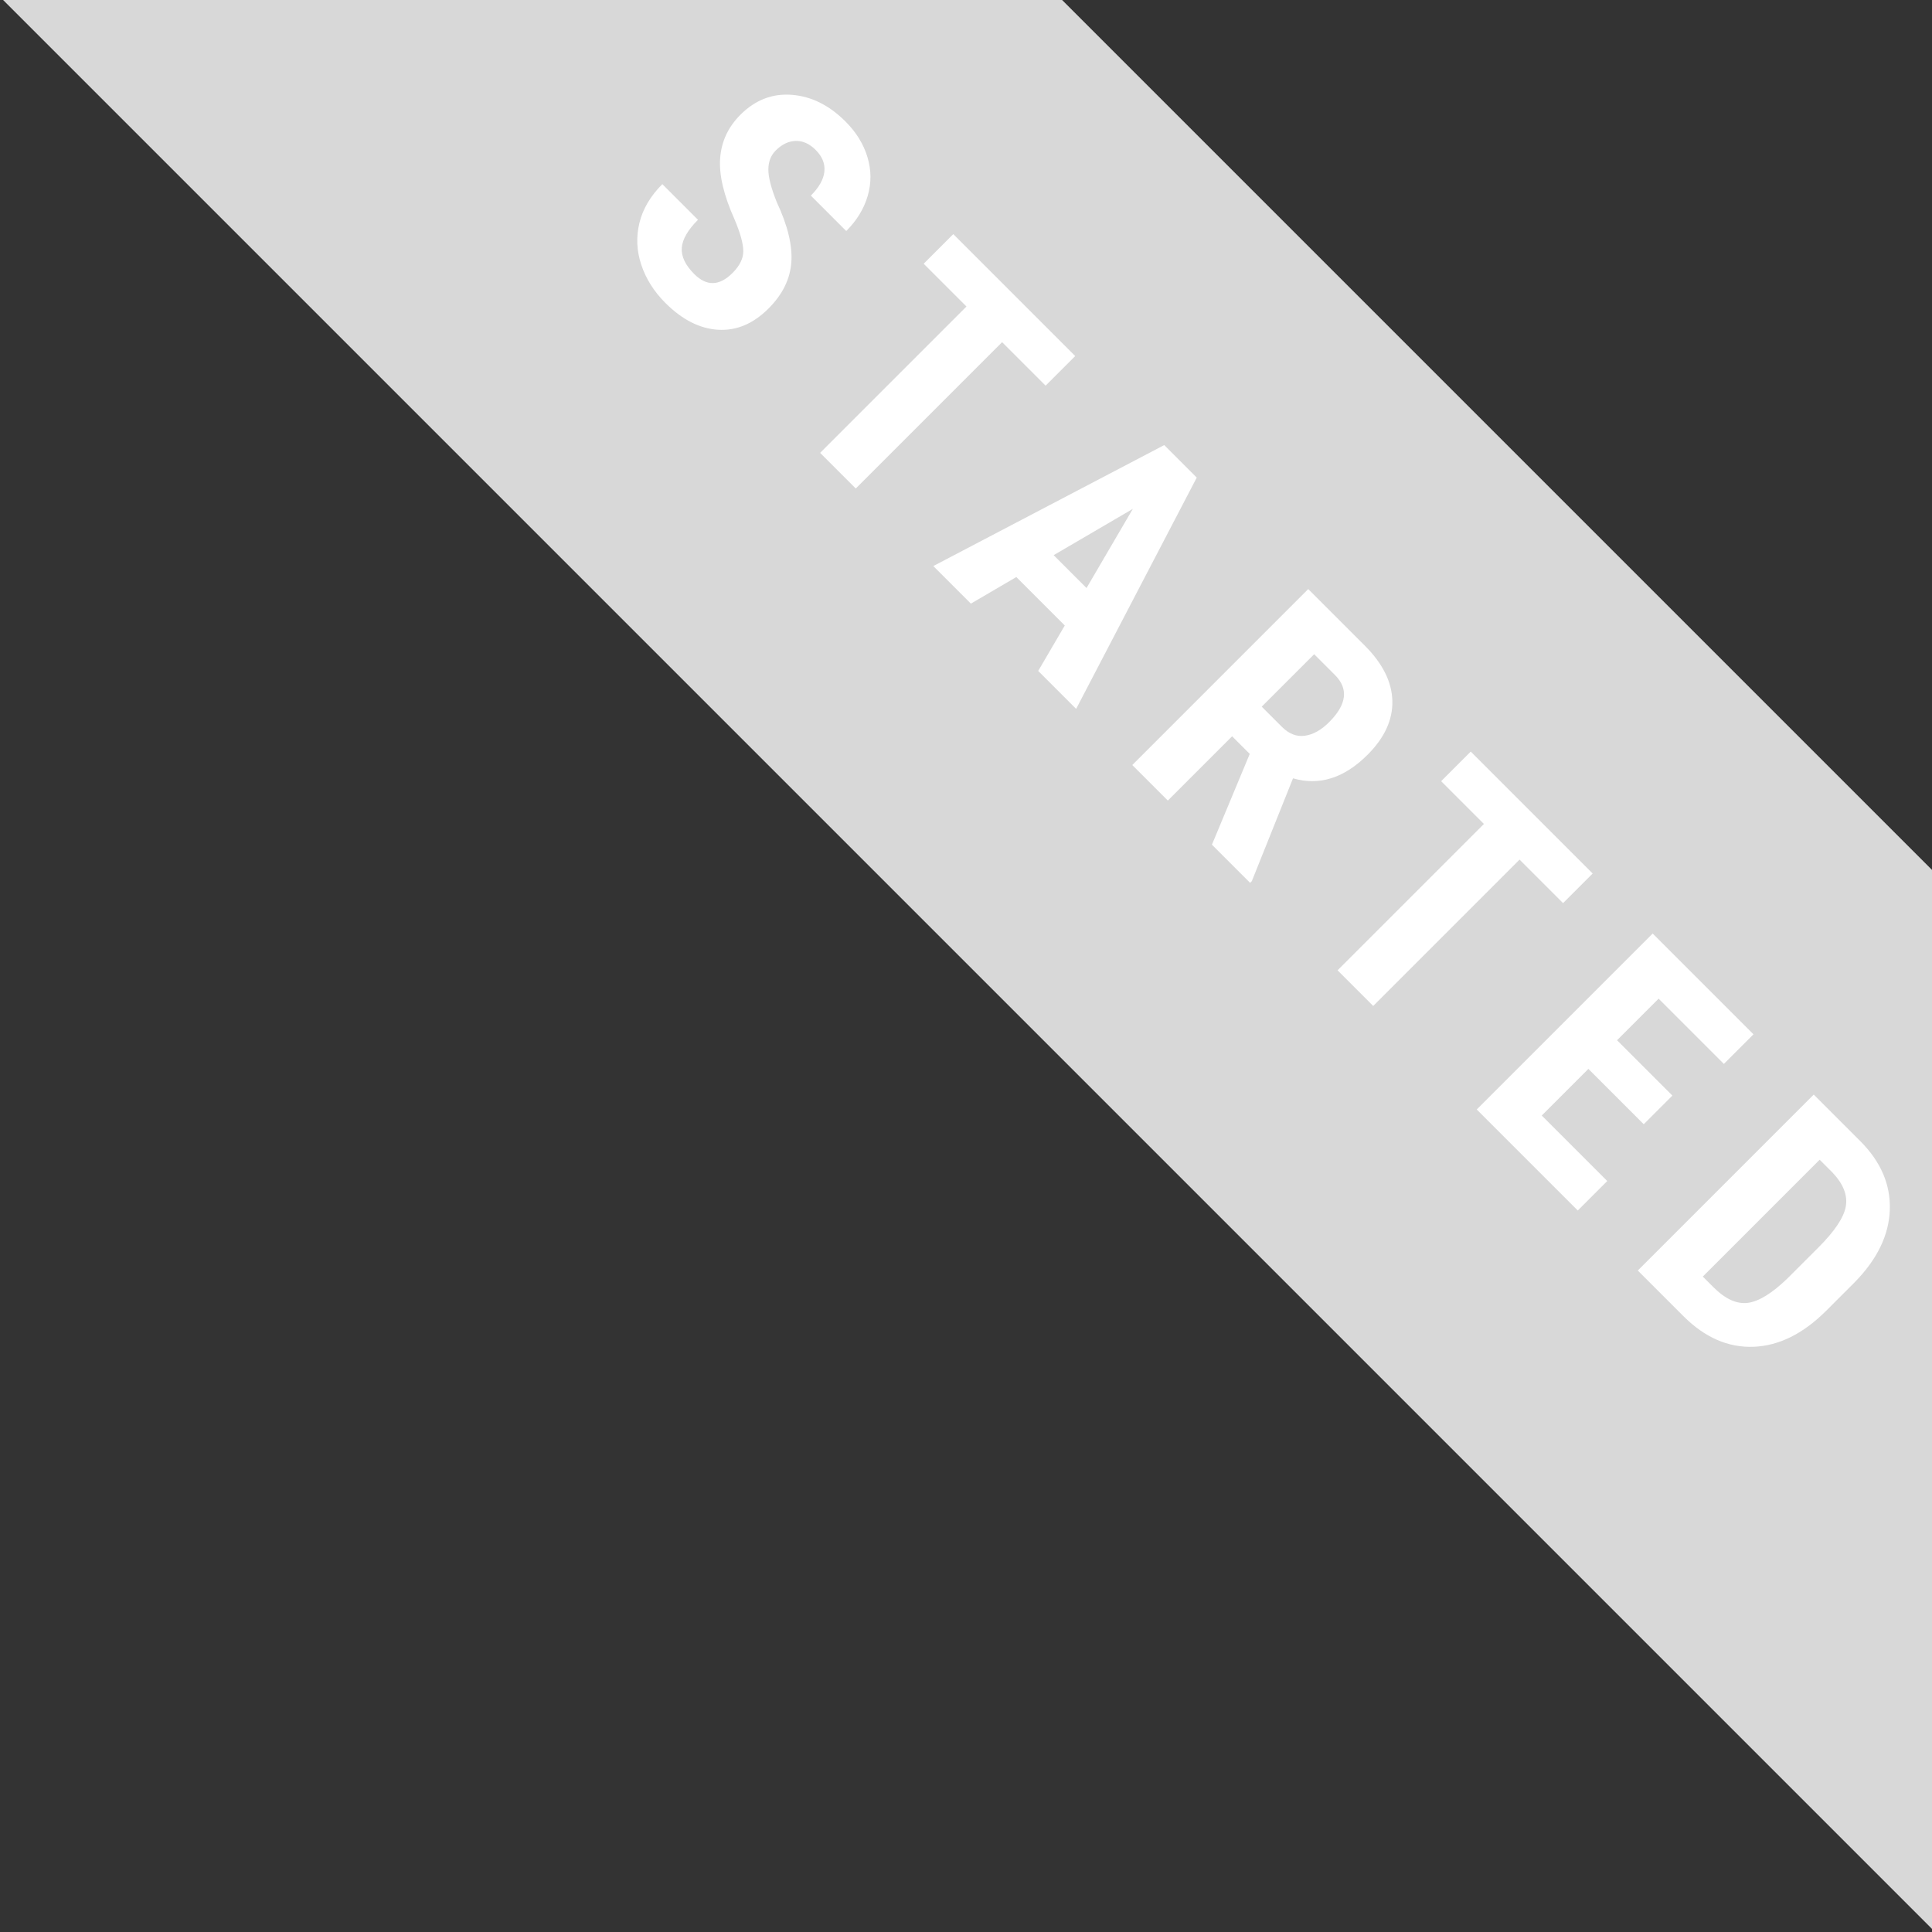 <?xml version="1.0" encoding="UTF-8"?>
<svg width="276px" height="276px" viewBox="0 0 276 276" version="1.1" xmlns="http://www.w3.org/2000/svg" xmlns:xlink="http://www.w3.org/1999/xlink">
    <rect x="0" y="0" width="276" height="276" fill="#333333" stroke="none"/>
    <!-- Generator: Sketch 46.2 (44496) - http://www.bohemiancoding.com/sketch -->
    <title>Group 7</title>
    <desc>Created with Sketch.</desc>
    <defs></defs>
    <g id="Icons" stroke="none" stroke-width="1" fill="none" fill-rule="evenodd">
        <g id="Group-7" transform="translate(138, 138) rotate(-270) translate(-138, -138) ">
            <path d="M-1.0658141e-14,124.272 L124.272,3.55271368e-15 L275.557,0 L2.06501483e-14,275.557 L0,124.272 Z" id="Combined-Shape" fill="#D8D8D8"></path>
            <path d="M3.841,103.382 C3.841,101.933 3.471,100.839 2.73,100.098 C1.99,99.357 0.643,98.588 -1.31,97.791 C-4.875,96.44 -7.438,94.857 -9.001,93.042 C-10.563,91.228 -11.344,89.083 -11.344,86.609 C-11.344,83.614 -10.282,81.21 -8.158,79.395 C-6.034,77.58 -3.337,76.673 -0.065,76.673 C2.116,76.673 4.061,77.132 5.77,78.052 C7.479,78.972 8.793,80.27 9.713,81.946 C10.632,83.623 11.092,85.527 11.092,87.659 L3.939,87.659 C3.939,85.999 3.585,84.733 2.877,83.863 C2.169,82.992 1.147,82.556 -0.187,82.556 C-1.44,82.556 -2.417,82.927 -3.117,83.667 C-3.817,84.408 -4.167,85.405 -4.167,86.658 C-4.167,87.635 -3.776,88.518 -2.995,89.307 C-2.214,90.096 -0.83,90.914 1.156,91.761 C4.622,93.014 7.141,94.552 8.712,96.375 C10.282,98.198 11.068,100.517 11.068,103.333 C11.068,106.425 10.083,108.842 8.114,110.584 C6.144,112.325 3.467,113.196 0.081,113.196 C-2.214,113.196 -4.305,112.724 -6.193,111.78 C-8.081,110.836 -9.558,109.485 -10.624,107.727 C-11.69,105.97 -12.223,103.894 -12.223,101.502 L-5.021,101.502 C-5.021,103.553 -4.622,105.042 -3.825,105.97 C-3.027,106.897 -1.725,107.361 0.081,107.361 C2.588,107.361 3.841,106.035 3.841,103.382 Z M46.851,83.142 L38.062,83.142 L38.062,112.708 L30.86,112.708 L30.86,83.142 L22.217,83.142 L22.217,77.161 L46.851,77.161 L46.851,83.142 Z M73.015,105.432 L63.225,105.432 L61.321,112.708 L53.728,112.708 L64.836,77.161 L71.404,77.161 L82.585,112.708 L74.919,112.708 L73.015,105.432 Z M64.787,99.451 L71.428,99.451 L68.108,86.78 L64.787,99.451 Z M104.672,99.72 L101.108,99.72 L101.108,112.708 L93.93,112.708 L93.93,77.161 L105.38,77.161 C108.977,77.161 111.756,78.093 113.718,79.956 C115.679,81.82 116.659,84.469 116.659,87.903 C116.659,92.623 114.942,95.927 111.508,97.815 L117.734,112.366 L117.734,112.708 L110.019,112.708 L104.672,99.72 Z M101.108,93.738 L105.185,93.738 C106.617,93.738 107.691,93.262 108.408,92.31 C109.124,91.358 109.482,90.084 109.482,88.489 C109.482,84.925 108.09,83.142 105.307,83.142 L101.108,83.142 L101.108,93.738 Z M151.393,83.142 L142.604,83.142 L142.604,112.708 L135.402,112.708 L135.402,83.142 L126.759,83.142 L126.759,77.161 L151.393,77.161 L151.393,83.142 Z M181.878,97.327 L170.697,97.327 L170.697,106.751 L183.929,106.751 L183.929,112.708 L163.519,112.708 L163.519,77.161 L183.88,77.161 L183.88,83.142 L170.697,83.142 L170.697,91.541 L181.878,91.541 L181.878,97.327 Z M196.055,112.708 L196.055,77.161 L205.454,77.161 C209.605,77.161 212.913,78.479 215.379,81.116 C217.845,83.753 219.102,87.366 219.151,91.956 L219.151,97.718 C219.151,102.389 217.918,106.055 215.452,108.716 C212.986,111.377 209.589,112.708 205.259,112.708 L196.055,112.708 Z M203.233,83.142 L203.233,106.751 L205.381,106.751 C207.774,106.751 209.458,106.12 210.435,104.859 C211.411,103.597 211.924,101.42 211.973,98.328 L211.973,92.151 C211.973,88.831 211.509,86.516 210.581,85.205 C209.654,83.895 208.075,83.207 205.845,83.142 L203.233,83.142 Z" id="STARTED" fill="#FFFFFF" transform="translate(103.464, 94.934) rotate(-45) translate(-103.464, -94.934) "></path>
        </g>
    </g>
</svg>